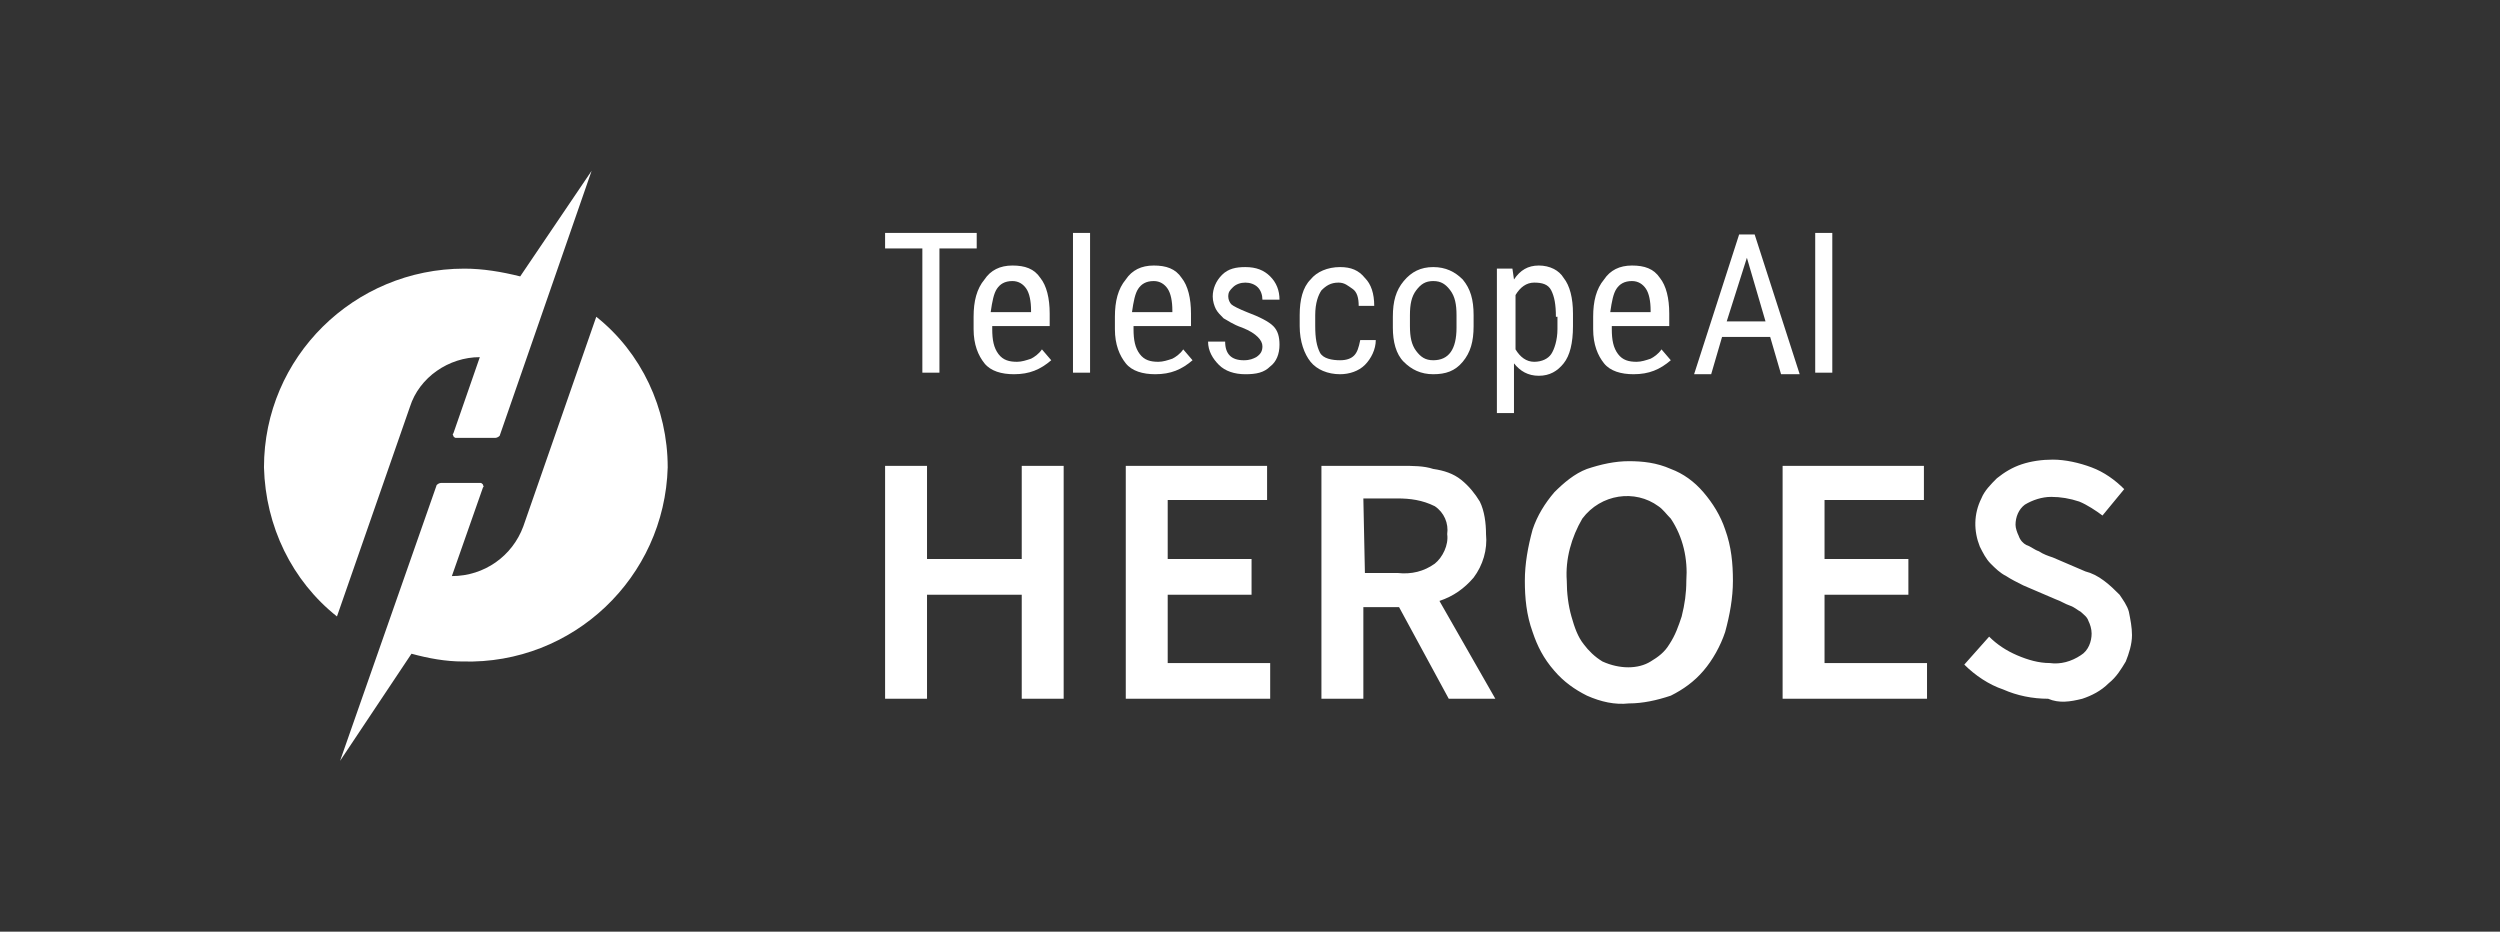 <?xml version="1.0" encoding="utf-8"?>
<!-- Generator: Adobe Illustrator 22.0.1, SVG Export Plug-In . SVG Version: 6.00 Build 0)  -->
<svg version="1.1" id="heroes_logo" xmlns="http://www.w3.org/2000/svg" xmlns:xlink="http://www.w3.org/1999/xlink" x="0px"
	 y="0px" viewBox="0 0 161 60" style="enable-background:new 0 0 161 60;" xml:space="preserve">
<rect x="0" y="0" width="161" height="60" fill="#333333" stroke="none"/>
<style type="text/css">
	.st0{display:none;fill:#333333;fill-opacity:0;}
	.st1{fill:#FFFFFF;}
</style>
<rect id="logo_bg" class="st0" width="161" height="60"/>
<path id="Heroes" class="st1" d="M59.7,45v-6.7h6.1V45h2.7V30h-2.7v6h-6.1v-6H57v15H59.7z M81.8,45v-2.3h-6.6v-4.4h5.4V36h-5.4v-3.8
	h6.4V30h-9.1v15H81.8L81.8,45z M87.8,45v-5.9h2.3l3.2,5.9h3l-3.6-6.3c0.9-0.3,1.6-0.8,2.2-1.5c0.6-0.8,0.9-1.8,0.8-2.8
	c0-0.7-0.1-1.5-0.4-2.1c-0.3-0.5-0.7-1-1.2-1.4s-1.1-0.6-1.8-0.7C91.7,30,91,30,90.2,30h-5.1v15H87.8L87.8,45z M87.8,32.1H90
	c0.8,0,1.6,0.1,2.4,0.5c0.6,0.4,0.9,1.1,0.8,1.8c0.1,0.7-0.3,1.5-0.8,1.9c-0.7,0.5-1.5,0.7-2.4,0.6h-2.1L87.8,32.1L87.8,32.1z
	 M107.6,44.8c0.8-0.4,1.5-0.9,2.1-1.6c0.6-0.7,1.1-1.6,1.4-2.5c0.3-1.1,0.5-2.2,0.5-3.3s-0.1-2.2-0.5-3.3c-0.3-0.9-0.8-1.7-1.4-2.4
	c-0.6-0.7-1.3-1.2-2.1-1.5c-0.9-0.4-1.8-0.5-2.7-0.5c-0.9,0-1.8,0.2-2.7,0.5c-0.8,0.3-1.5,0.9-2.1,1.5c-0.6,0.7-1.1,1.5-1.4,2.4
	c-0.3,1.1-0.5,2.2-0.5,3.3s0.1,2.2,0.5,3.3c0.3,0.9,0.7,1.7,1.4,2.5c0.6,0.7,1.3,1.2,2.1,1.6c0.9,0.4,1.8,0.6,2.7,0.5
	C105.8,45.3,106.7,45.1,107.6,44.8L107.6,44.8z M103.2,42.6c-0.5-0.3-0.9-0.7-1.2-1.1c-0.4-0.5-0.6-1.1-0.8-1.8
	c-0.2-0.7-0.3-1.5-0.3-2.3c-0.1-1.4,0.3-2.8,1-4c1.2-1.6,3.4-1.9,4.9-0.8c0.3,0.2,0.5,0.5,0.8,0.8c0.8,1.2,1.1,2.6,1,4
	c0,0.8-0.1,1.5-0.3,2.3c-0.2,0.6-0.4,1.2-0.8,1.8c-0.3,0.5-0.7,0.8-1.2,1.1C105.5,43.1,104.3,43.1,103.2,42.6L103.2,42.6z M124.1,45
	v-2.3h-6.6v-4.4h5.4V36h-5.4v-3.8h6.4V30h-9.1v15H124.1L124.1,45z M134.1,45c0.6-0.2,1.2-0.5,1.7-1c0.5-0.4,0.8-0.9,1.1-1.4
	c0.2-0.5,0.4-1.1,0.4-1.7c0-0.5-0.1-1-0.2-1.5c-0.1-0.4-0.4-0.8-0.6-1.1c-0.3-0.3-0.6-0.6-1-0.9c-0.4-0.3-0.8-0.5-1.2-0.6l-2.1-0.9
	c-0.3-0.1-0.6-0.2-0.9-0.4c-0.3-0.1-0.5-0.3-0.8-0.4c-0.2-0.1-0.4-0.3-0.5-0.6c-0.1-0.2-0.2-0.5-0.2-0.7c0-0.5,0.2-1,0.6-1.3
	c0.5-0.3,1.1-0.5,1.7-0.5c0.6,0,1.2,0.1,1.8,0.3c0.5,0.2,1.1,0.6,1.5,0.9l1.4-1.7c-0.6-0.6-1.3-1.1-2.1-1.4s-1.7-0.5-2.5-0.5
	c-0.7,0-1.4,0.1-2,0.3c-0.6,0.2-1.1,0.5-1.6,0.9c-0.4,0.4-0.8,0.8-1,1.3c-0.5,1-0.5,2.1-0.1,3.1c0.2,0.4,0.4,0.8,0.7,1.1
	s0.6,0.6,1,0.8c0.3,0.2,0.7,0.4,1.1,0.6l2.1,0.9c0.3,0.1,0.6,0.3,0.9,0.4c0.3,0.1,0.5,0.3,0.7,0.4c0.2,0.2,0.4,0.3,0.5,0.6
	c0.1,0.2,0.2,0.5,0.2,0.8c0,0.5-0.2,1.1-0.7,1.4c-0.6,0.4-1.3,0.6-2,0.5c-0.7,0-1.4-0.2-2.1-0.5c-0.7-0.3-1.3-0.7-1.8-1.2l-1.6,1.8
	c0.7,0.7,1.6,1.3,2.5,1.6c0.9,0.4,1.9,0.6,2.9,0.6C132.6,45.3,133.3,45.2,134.1,45L134.1,45z"/>
<g id="telescope_x5F_ai">
	<path class="st1" d="M62.9,16h-2.4v8h-1.1v-8H57v-1h5.9V16z"/>
	<path class="st1" d="M65.3,24.1c-0.8,0-1.5-0.2-1.9-0.7s-0.7-1.2-0.7-2.2v-0.8c0-1,0.2-1.8,0.7-2.4c0.4-0.6,1-0.9,1.8-0.9
		s1.4,0.2,1.8,0.8c0.4,0.5,0.6,1.3,0.6,2.3V21h-3.7v0.2c0,0.7,0.1,1.2,0.4,1.6s0.7,0.5,1.2,0.5c0.3,0,0.6-0.1,0.9-0.2
		c0.2-0.1,0.5-0.3,0.7-0.6l0.6,0.7C67,23.8,66.3,24.1,65.3,24.1z M65.2,18.1c-0.5,0-0.8,0.2-1,0.5s-0.3,0.8-0.4,1.5h2.6V20
		c0-0.6-0.1-1.1-0.3-1.4C65.9,18.3,65.6,18.1,65.2,18.1z"/>
	<path class="st1" d="M70.2,24h-1.1v-9h1.1V24z"/>
	<path class="st1" d="M74.4,24.1c-0.8,0-1.5-0.2-1.9-0.7c-0.4-0.5-0.7-1.2-0.7-2.2v-0.8c0-1,0.2-1.8,0.7-2.4c0.4-0.6,1-0.9,1.8-0.9
		s1.4,0.2,1.8,0.8c0.4,0.5,0.6,1.3,0.6,2.3V21H73v0.2c0,0.7,0.1,1.2,0.4,1.6s0.7,0.5,1.2,0.5c0.3,0,0.6-0.1,0.9-0.2
		c0.2-0.1,0.5-0.3,0.7-0.6l0.6,0.7C76.1,23.8,75.4,24.1,74.4,24.1z M74.3,18.1c-0.5,0-0.8,0.2-1,0.5s-0.3,0.8-0.4,1.5h2.6V20
		c0-0.6-0.1-1.1-0.3-1.4C75,18.3,74.7,18.1,74.3,18.1z"/>
	<path class="st1" d="M81.3,22.3c0-0.2-0.1-0.4-0.3-0.6s-0.5-0.4-1-0.6c-0.6-0.2-1-0.5-1.2-0.6c-0.2-0.2-0.4-0.4-0.5-0.6
		c-0.1-0.2-0.2-0.5-0.2-0.8c0-0.5,0.2-1,0.6-1.4c0.4-0.4,0.9-0.5,1.5-0.5c0.7,0,1.2,0.2,1.6,0.6c0.4,0.4,0.6,0.9,0.6,1.5h-1.1
		c0-0.3-0.1-0.6-0.3-0.8c-0.2-0.2-0.5-0.3-0.8-0.3s-0.6,0.1-0.8,0.3c-0.2,0.2-0.3,0.3-0.3,0.6c0,0.2,0.1,0.4,0.2,0.5
		c0.1,0.1,0.5,0.3,1,0.5c0.8,0.3,1.4,0.6,1.7,0.9s0.4,0.7,0.4,1.2c0,0.6-0.2,1.1-0.6,1.4c-0.4,0.4-0.9,0.5-1.6,0.5s-1.3-0.2-1.7-0.6
		s-0.7-0.9-0.7-1.5h1.1c0,0.4,0.1,0.7,0.3,0.9c0.2,0.2,0.5,0.3,0.9,0.3c0.4,0,0.6-0.1,0.8-0.2C81.2,22.8,81.3,22.6,81.3,22.3z"/>
	<path class="st1" d="M86.3,23.2c0.4,0,0.7-0.1,0.9-0.3c0.2-0.2,0.3-0.5,0.4-1h1c0,0.6-0.3,1.2-0.7,1.6c-0.4,0.4-1,0.6-1.6,0.6
		c-0.8,0-1.5-0.3-1.9-0.8C84,22.8,83.7,22,83.7,21v-0.7c0-1,0.2-1.8,0.7-2.3c0.4-0.5,1.1-0.8,1.9-0.8c0.7,0,1.2,0.2,1.6,0.7
		c0.4,0.4,0.6,1,0.6,1.8h-1c0-0.5-0.1-0.9-0.4-1.1s-0.5-0.4-0.9-0.4c-0.5,0-0.8,0.2-1.1,0.5c-0.2,0.3-0.4,0.8-0.4,1.6V21
		c0,0.8,0.1,1.3,0.3,1.7C85.2,23.1,85.8,23.2,86.3,23.2z"/>
	<path class="st1" d="M89.7,20.4c0-1,0.2-1.7,0.7-2.3c0.5-0.6,1.1-0.9,1.9-0.9s1.4,0.3,1.9,0.8c0.5,0.6,0.7,1.3,0.7,2.3V21
		c0,1-0.2,1.7-0.7,2.3c-0.5,0.6-1.1,0.8-1.9,0.8s-1.4-0.3-1.9-0.8s-0.7-1.3-0.7-2.2V20.4z M90.8,21c0,0.7,0.1,1.2,0.4,1.6
		s0.6,0.6,1.1,0.6c1,0,1.5-0.7,1.5-2.1v-0.8c0-0.7-0.1-1.2-0.4-1.6s-0.6-0.6-1.1-0.6s-0.8,0.2-1.1,0.6c-0.3,0.4-0.4,0.9-0.4,1.6V21z
		"/>
	<path class="st1" d="M101.3,21c0,1.1-0.2,1.9-0.6,2.4c-0.4,0.5-0.9,0.8-1.6,0.8s-1.2-0.3-1.6-0.8v3.2h-1.1v-9.3h1l0.1,0.7
		c0.4-0.6,0.9-0.9,1.6-0.9s1.3,0.3,1.6,0.8c0.4,0.5,0.6,1.3,0.6,2.3V21z M100.2,20.4c0-0.8-0.1-1.3-0.3-1.7
		c-0.2-0.4-0.6-0.5-1.1-0.5s-0.9,0.3-1.2,0.8v3.5c0.3,0.5,0.7,0.8,1.2,0.8s0.9-0.2,1.1-0.5s0.4-0.9,0.4-1.6v-0.8H100.2z"/>
	<path class="st1" d="M105.2,24.1c-0.8,0-1.5-0.2-1.9-0.7c-0.4-0.5-0.7-1.2-0.7-2.2v-0.8c0-1,0.2-1.8,0.7-2.4c0.4-0.6,1-0.9,1.8-0.9
		s1.4,0.2,1.8,0.8c0.4,0.5,0.6,1.3,0.6,2.3V21h-3.7v0.2c0,0.7,0.1,1.2,0.4,1.6s0.7,0.5,1.2,0.5c0.3,0,0.6-0.1,0.9-0.2
		c0.2-0.1,0.5-0.3,0.7-0.6l0.6,0.7C106.9,23.8,106.2,24.1,105.2,24.1z M105.1,18.1c-0.5,0-0.8,0.2-1,0.5s-0.3,0.8-0.4,1.5h2.6V20
		c0-0.6-0.1-1.1-0.3-1.4C105.8,18.3,105.5,18.1,105.1,18.1z"/>
	<path class="st1" d="M114,21.7h-3.1l-0.7,2.4h-1.1l2.9-9h1l2.9,9h-1.2L114,21.7z M111.2,20.7h2.5l-1.2-4.1L111.2,20.7z"/>
	<path class="st1" d="M118,24h-1.1v-9h1.1V24z"/>
</g>
<path id="symbol" class="st1" d="M26.4,26.2l-4.7,13.5c-2.9-2.3-4.6-5.8-4.7-9.6c0-7.1,5.8-12.8,12.9-12.8c1.2,0,2.4,0.2,3.6,0.5
	l4.6-6.8l-5.9,17c0,0.1-0.2,0.2-0.3,0.2h-2.5c-0.1,0-0.1,0-0.2-0.1c0-0.1-0.1-0.1,0-0.2l1.7-4.9l0,0C28.9,23,27,24.3,26.4,26.2z
	 M43,30.1c-0.2,7.1-6.1,12.7-13.2,12.5c-1.1,0-2.2-0.2-3.3-0.5L21.9,49l6.2-17.7c0-0.1,0.2-0.2,0.3-0.2h2.5c0.1,0,0.1,0,0.2,0.1
	c0,0.1,0.1,0.1,0,0.2l-2,5.7l0,0c2.1,0,3.9-1.3,4.6-3.2l4.7-13.5C41.3,22.7,43,26.3,43,30.1z"/>
</svg>
